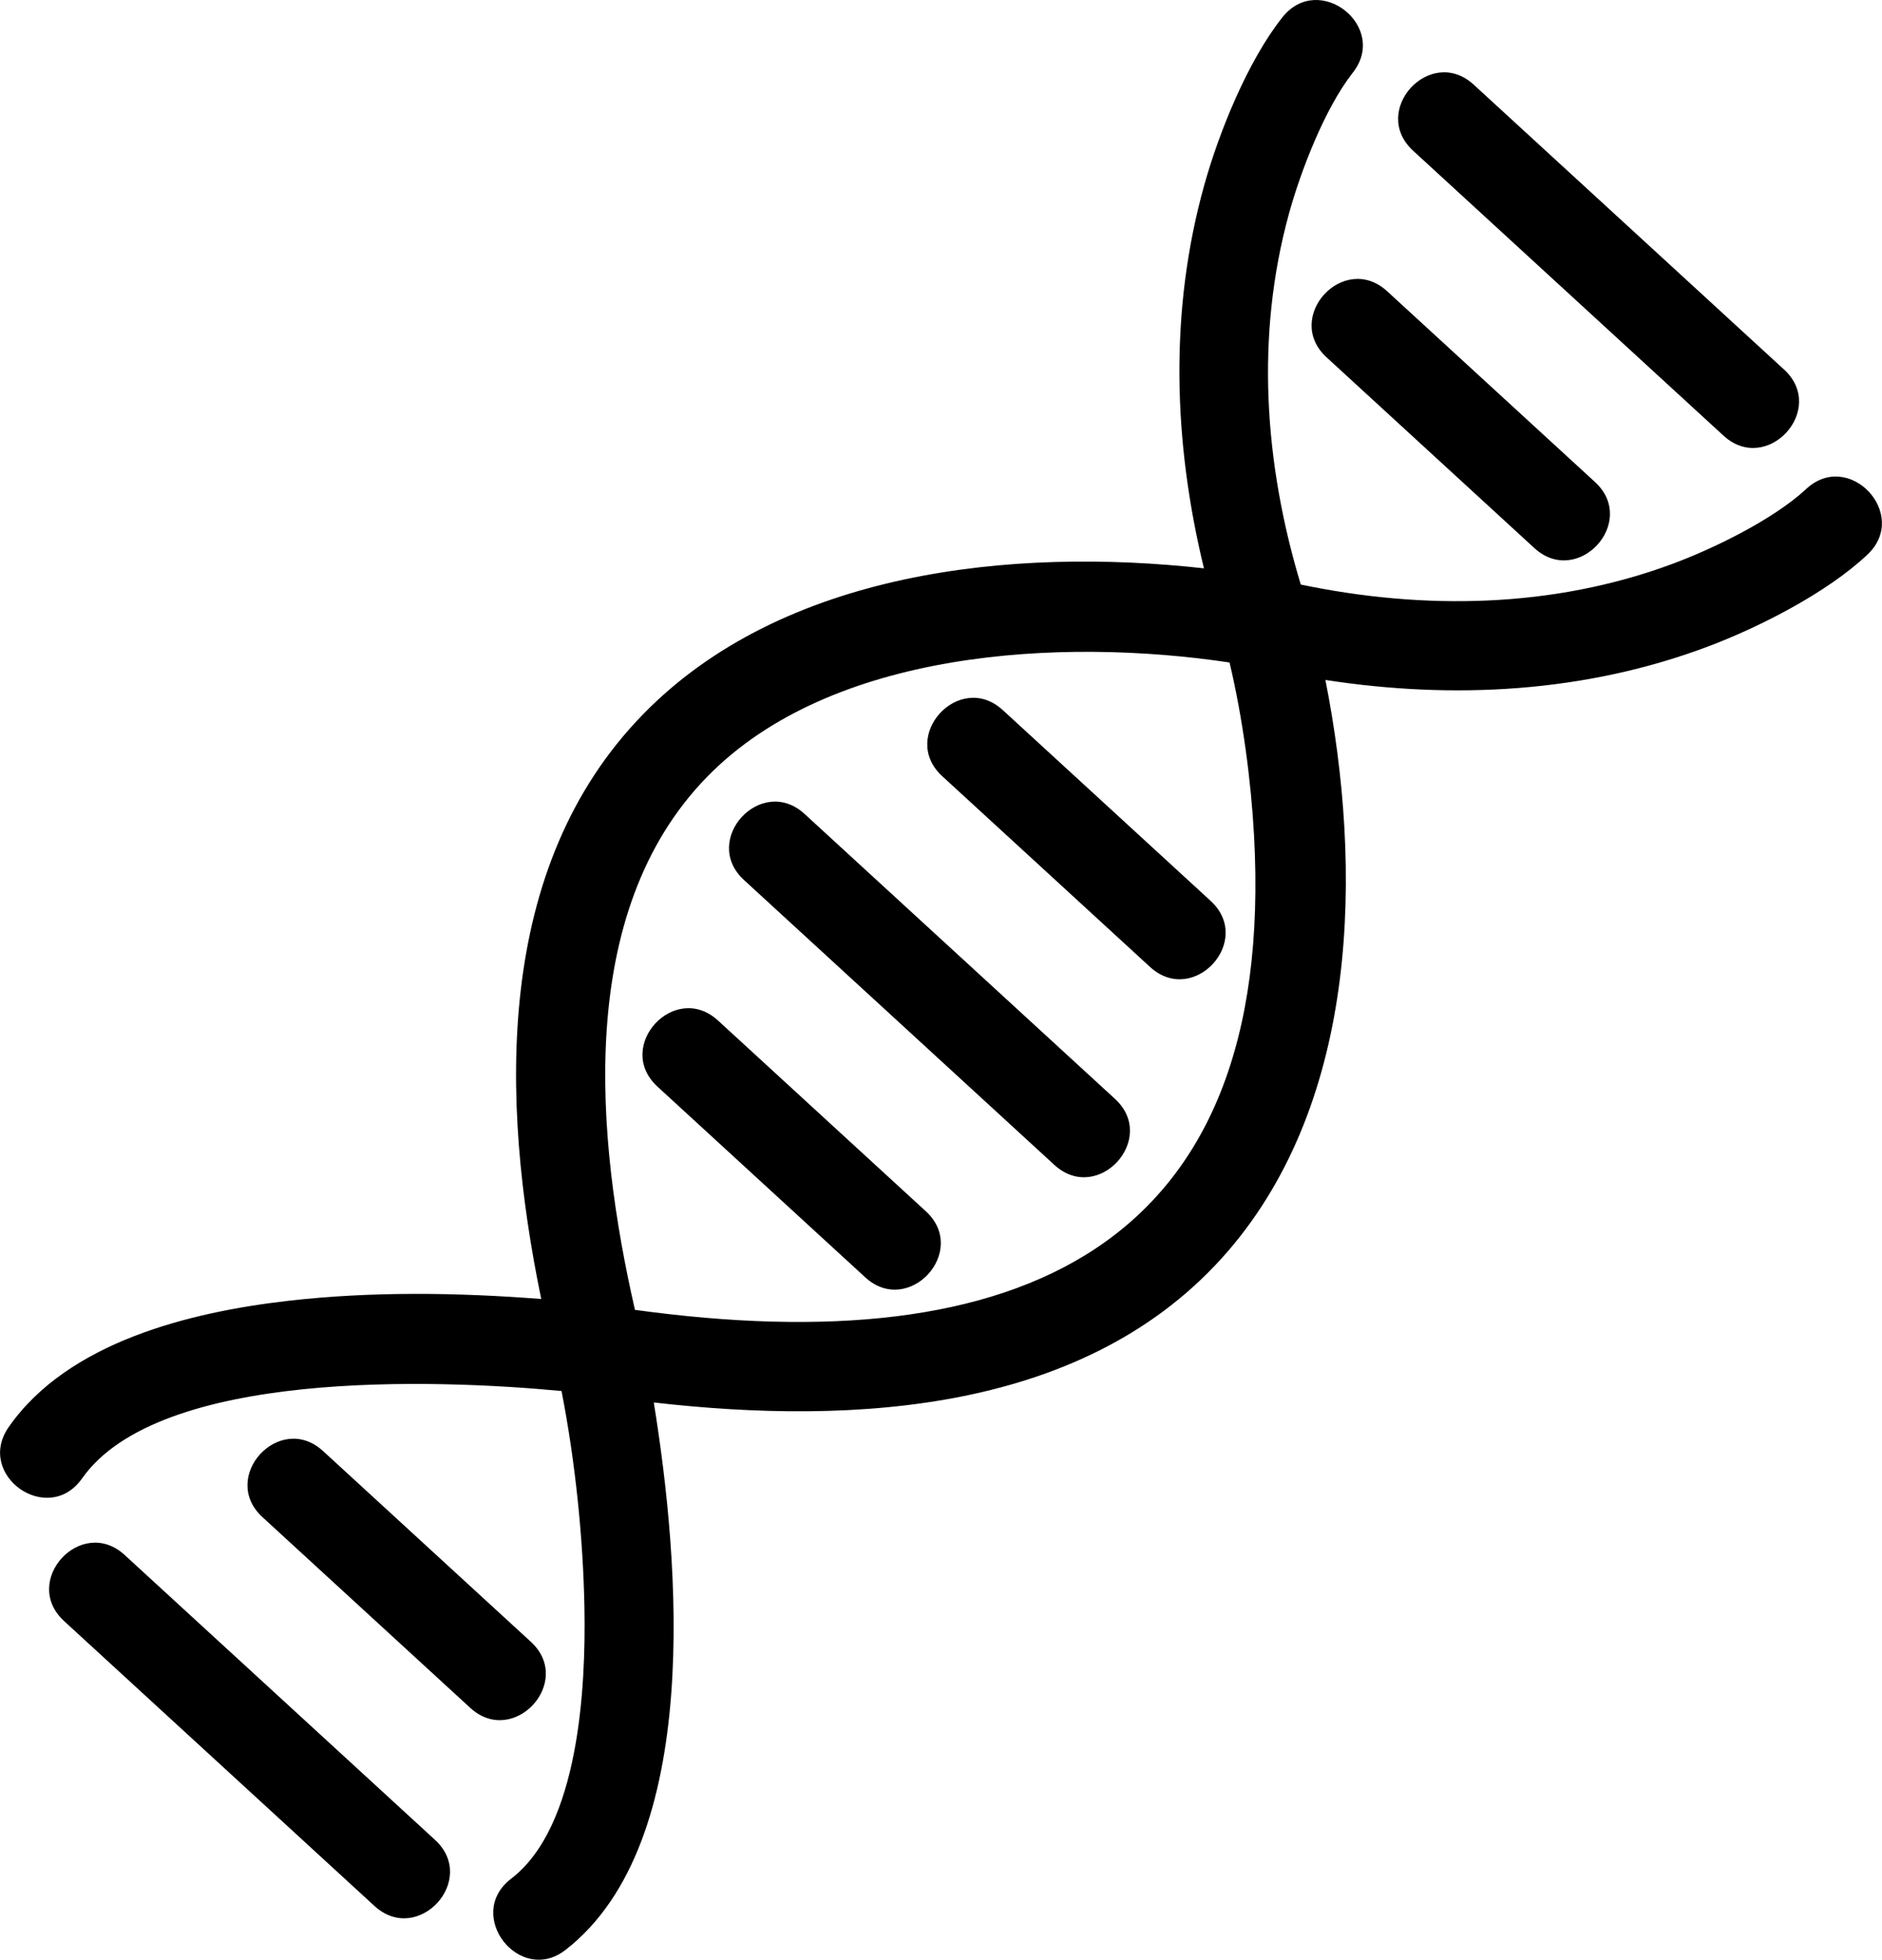 <?xml version="1.0" encoding="UTF-8" standalone="no"?>
<!-- Creator: CorelDRAW -->

<svg
   xml:space="preserve"
   width="1.51in"
   height="1.572in"
   version="1.1"
   style="clip-rule:evenodd;fill-rule:evenodd;image-rendering:optimizeQuality;shape-rendering:geometricPrecision;text-rendering:geometricPrecision"
   viewBox="0 0 1509.929 1572.045"
   id="svg15"
   sodipodi:docname="ADN.svg"
   inkscape:version="1.1.2 (b8e25be833, 2022-02-05)"
   xmlns:inkscape="http://www.inkscape.org/namespaces/inkscape"
   xmlns:sodipodi="http://sodipodi.sourceforge.net/DTD/sodipodi-0.dtd"
   xmlns="http://www.w3.org/2000/svg"
   xmlns:svg="http://www.w3.org/2000/svg"><sodipodi:namedview
   id="namedview17"
   pagecolor="#ffffff"
   bordercolor="#666666"
   borderopacity="1.0"
   inkscape:pageshadow="2"
   inkscape:pageopacity="0.0"
   inkscape:pagecheckerboard="0"
   inkscape:document-units="in"
   showgrid="false"
   inkscape:zoom="4.3884448"
   inkscape:cx="99.237889"
   inkscape:cy="59.132566"
   inkscape:window-width="2560"
   inkscape:window-height="1373"
   inkscape:window-x="-9"
   inkscape:window-y="-9"
   inkscape:window-maximized="1"
   inkscape:current-layer="Layer_x0020_1" />
 <defs
   id="defs9">
  <style
   type="text/css"
   id="style2">
   <![CDATA[
    .fil0 {fill:url(#id0)}
   ]]>
  </style>
  <linearGradient
   id="id0"
   gradientUnits="userSpaceOnUse"
   x1="-310.962"
   y1="885.047"
   x2="-457.886"
   y2="1836.024"
   gradientTransform="translate(0.005,16.94)">
   <stop
   offset="0"
   style="stop-opacity:1; stop-color:#FFB800"
   id="stop4" />
   <stop
   offset="1"
   style="stop-opacity:1; stop-color:#FF5329"
   id="stop6" />
  </linearGradient>
 </defs>
 <g
   id="Layer_x0020_1"
   inkscape:label="Layer 1"
   inkscape:groupmode="layer"
   transform="translate(422.633,-54.917)">
  <path
   class="fil0"
   d="M 960.144,404.354 711.145,175.844 C 676.252,143.822 724.887,90.826 759.78,122.849 L 1008.779,351.358 c 34.886,32.015 -13.749,85.011 -48.635,52.996 z M 808.407,494.55 641.705,341.566 c -34.893,-32.022 13.742,-85.018 48.635,-52.996 L 857.042,441.554 c 34.93,32.056 -13.801,84.964 -48.635,52.996 z M 423.272,989.364 174.274,760.854 c -34.893,-32.022 13.735,-85.011 48.628,-52.988 l 248.999,228.509 c 34.886,32.015 -13.742,85.004 -48.628,52.988 z M 271.535,1079.56 104.834,926.576 c -34.893,-32.022 13.735,-85.011 48.628,-52.988 l 166.702,152.984 c 34.901,32.029 -13.823,84.93 -48.628,52.989 z M 500.045,830.561 333.343,677.577 c -34.893,-32.022 13.735,-85.011 48.628,-52.988 l 166.702,152.984 c 34.93,32.056 -13.794,84.957 -48.628,52.988 z m -622.305,753.251 -248.999,-228.51 c -34.893,-32.022 13.735,-85.011 48.628,-52.989 l 248.999,228.51 c 34.893,32.022 -13.735,85.011 -48.628,52.989 z M -45.394,1424.906 -212.095,1271.922 c -34.893,-32.022 13.742,-85.018 48.635,-52.996 L 3.241,1371.91 c 34.901,32.029 -13.83,84.937 -48.635,52.996 z M 563.845,586.344 C 428.268,566.08 244.042,576.229 144.621,678.116 38.441,786.91 55.369,968.156 86.762,1105.642 392.665,1147.778 601.747,1058.632 583.501,725.113 581.122,681.695 574.559,631.52 563.845,586.358 Z M 101.883,1179.945 c 20.553,126.847 40.168,352.891 -70.843,439.16 -36.904,28.676 -81.393,-28.222 -43.581,-57.164 54.697,-41.868 59.906,-154.193 58.786,-216.746 -0.993,-55.962 -7.266,-117.544 -18.392,-174.445 -100.991,-9.588 -322.921,-17.646 -384.694,70.119 -27.27,38.752 -85.797,-2.54 -58.883,-41.184 47.688,-68.469 146.069,-92.317 224.203,-101.275 66.943,-7.678 135.9,-6.681 203.099,-1.474 C -21.261,937.938 -26.567,750.61 93.441,627.74 205.509,512.988 389.081,493.716 543.306,510.816 518.71,409.657 515.312,304.078 543.685,202.939 c 11.854,-42.259 34.759,-99.105 62.584,-134.158 29.397,-37.031 85.966,7.784 56.139,44.869 -22.217,28.513 -41.443,78.435 -50.838,112.5 -27.074,98.245 -19.804,200.876 9.433,297.689 99.064,20.592 202.057,18.947 297.673,-16.396 33.101,-12.228 81.036,-35.517 107.56,-59.997 34.366,-32.566 83.749,19.961 49.474,52.325 -32.588,30.777 -87.145,58.428 -128.303,73.889 -98.316,36.924 -203.778,42.546 -306.644,26.704 30.137,152.255 26.612,336.65 -78.038,458.047 -111.944,129.85 -299.795,139.956 -460.837,121.528 z"
   id="path12"
   sodipodi:nodetypes="ssssssssssssssssssssssssssssssssssscccccccccccccccccccccccccccccc"
   style="fill:#000000;fill-opacity:1" />
 </g>
</svg>
